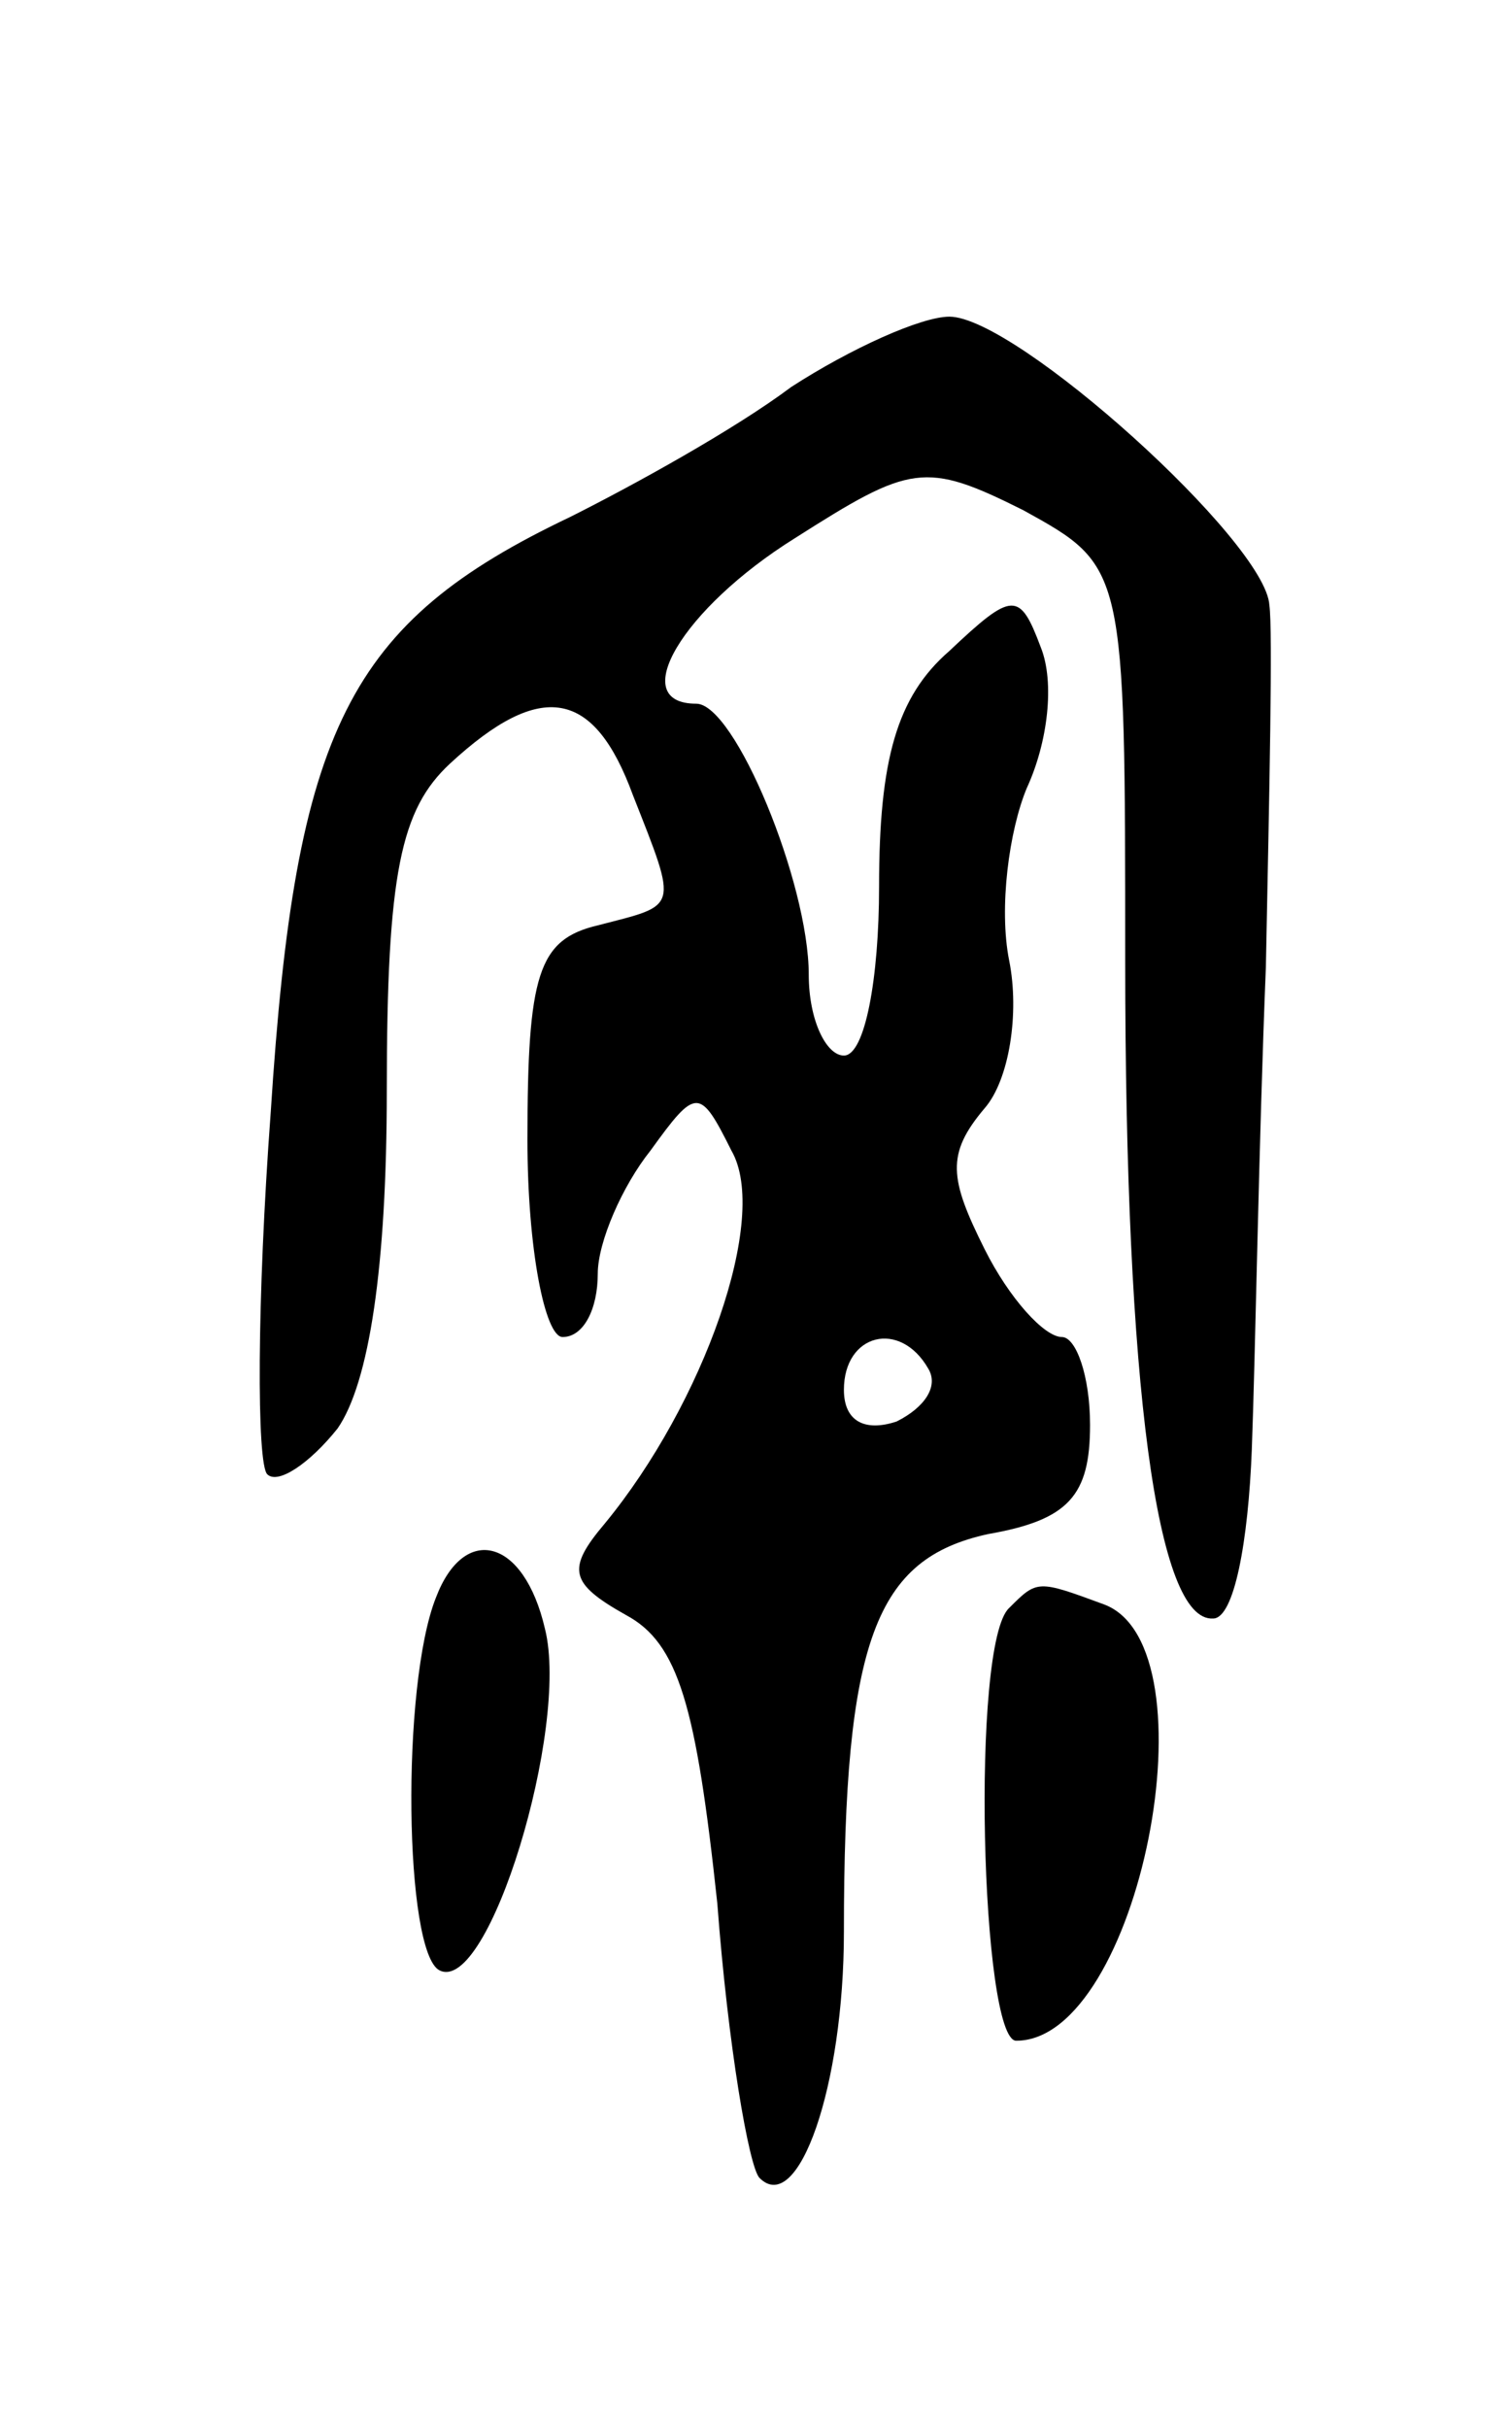 <svg version="1.0" xmlns="http://www.w3.org/2000/svg"
 width="43pt" height="69pt" viewBox="0 0 43 69"
 preserveAspectRatio="xMidYMid meet">
<g transform="translate(0,69) scale(0.1,-0.1)"
fill="#000000" stroke="none">
<path d="M225 580 c-16 -12 -45 -28 -63 -37 -63 -30 -78 -60 -85 -169 -4 -54
-4 -100 -1 -103 3 -3 12 3 20 13 9 13 14 46 14 96 0 62 4 80 18 93 26 24 41
21 52 -9 13 -33 13 -31 -10 -37 -17 -4 -20 -14 -20 -61 0 -31 5 -56 10 -56 6
0 10 8 10 18 0 9 7 25 15 35 13 18 14 18 23 0 11 -19 -8 -72 -36 -106 -11 -13
-10 -17 6 -26 15 -8 20 -26 26 -82 3 -40 9 -75 12 -78 11 -11 24 26 24 70 0
83 9 106 41 113 23 4 29 11 29 31 0 14 -4 25 -8 25 -5 0 -15 11 -22 25 -10 20
-11 27 0 40 7 8 10 27 7 42 -3 15 0 37 5 49 6 13 8 30 4 40 -6 16 -8 16 -26
-1 -15 -13 -20 -31 -20 -67 0 -26 -4 -48 -10 -48 -5 0 -10 10 -10 23 0 26 -21
77 -32 77 -20 0 -4 27 28 47 33 21 37 22 65 8 29 -16 29 -16 29 -128 0 -121 9
-188 25 -187 6 0 10 22 11 48 1 26 2 88 4 137 1 50 2 96 1 103 -1 18 -72 82
-91 82 -8 0 -28 -9 -45 -20z m39 -279 c3 -5 -1 -11 -9 -15 -9 -3 -15 0 -15 9
0 16 16 20 24 6z"/>
<path d="M124 236 c-10 -25 -9 -101 1 -106 14 -7 37 69 30 97 -6 26 -23 30
-31 9z"/>
<path d="M287 233 c-11 -10 -8 -123 2 -123 35 0 57 112 25 124 -19 7 -19 7
-27 -1z"/>
</g>
</svg>
